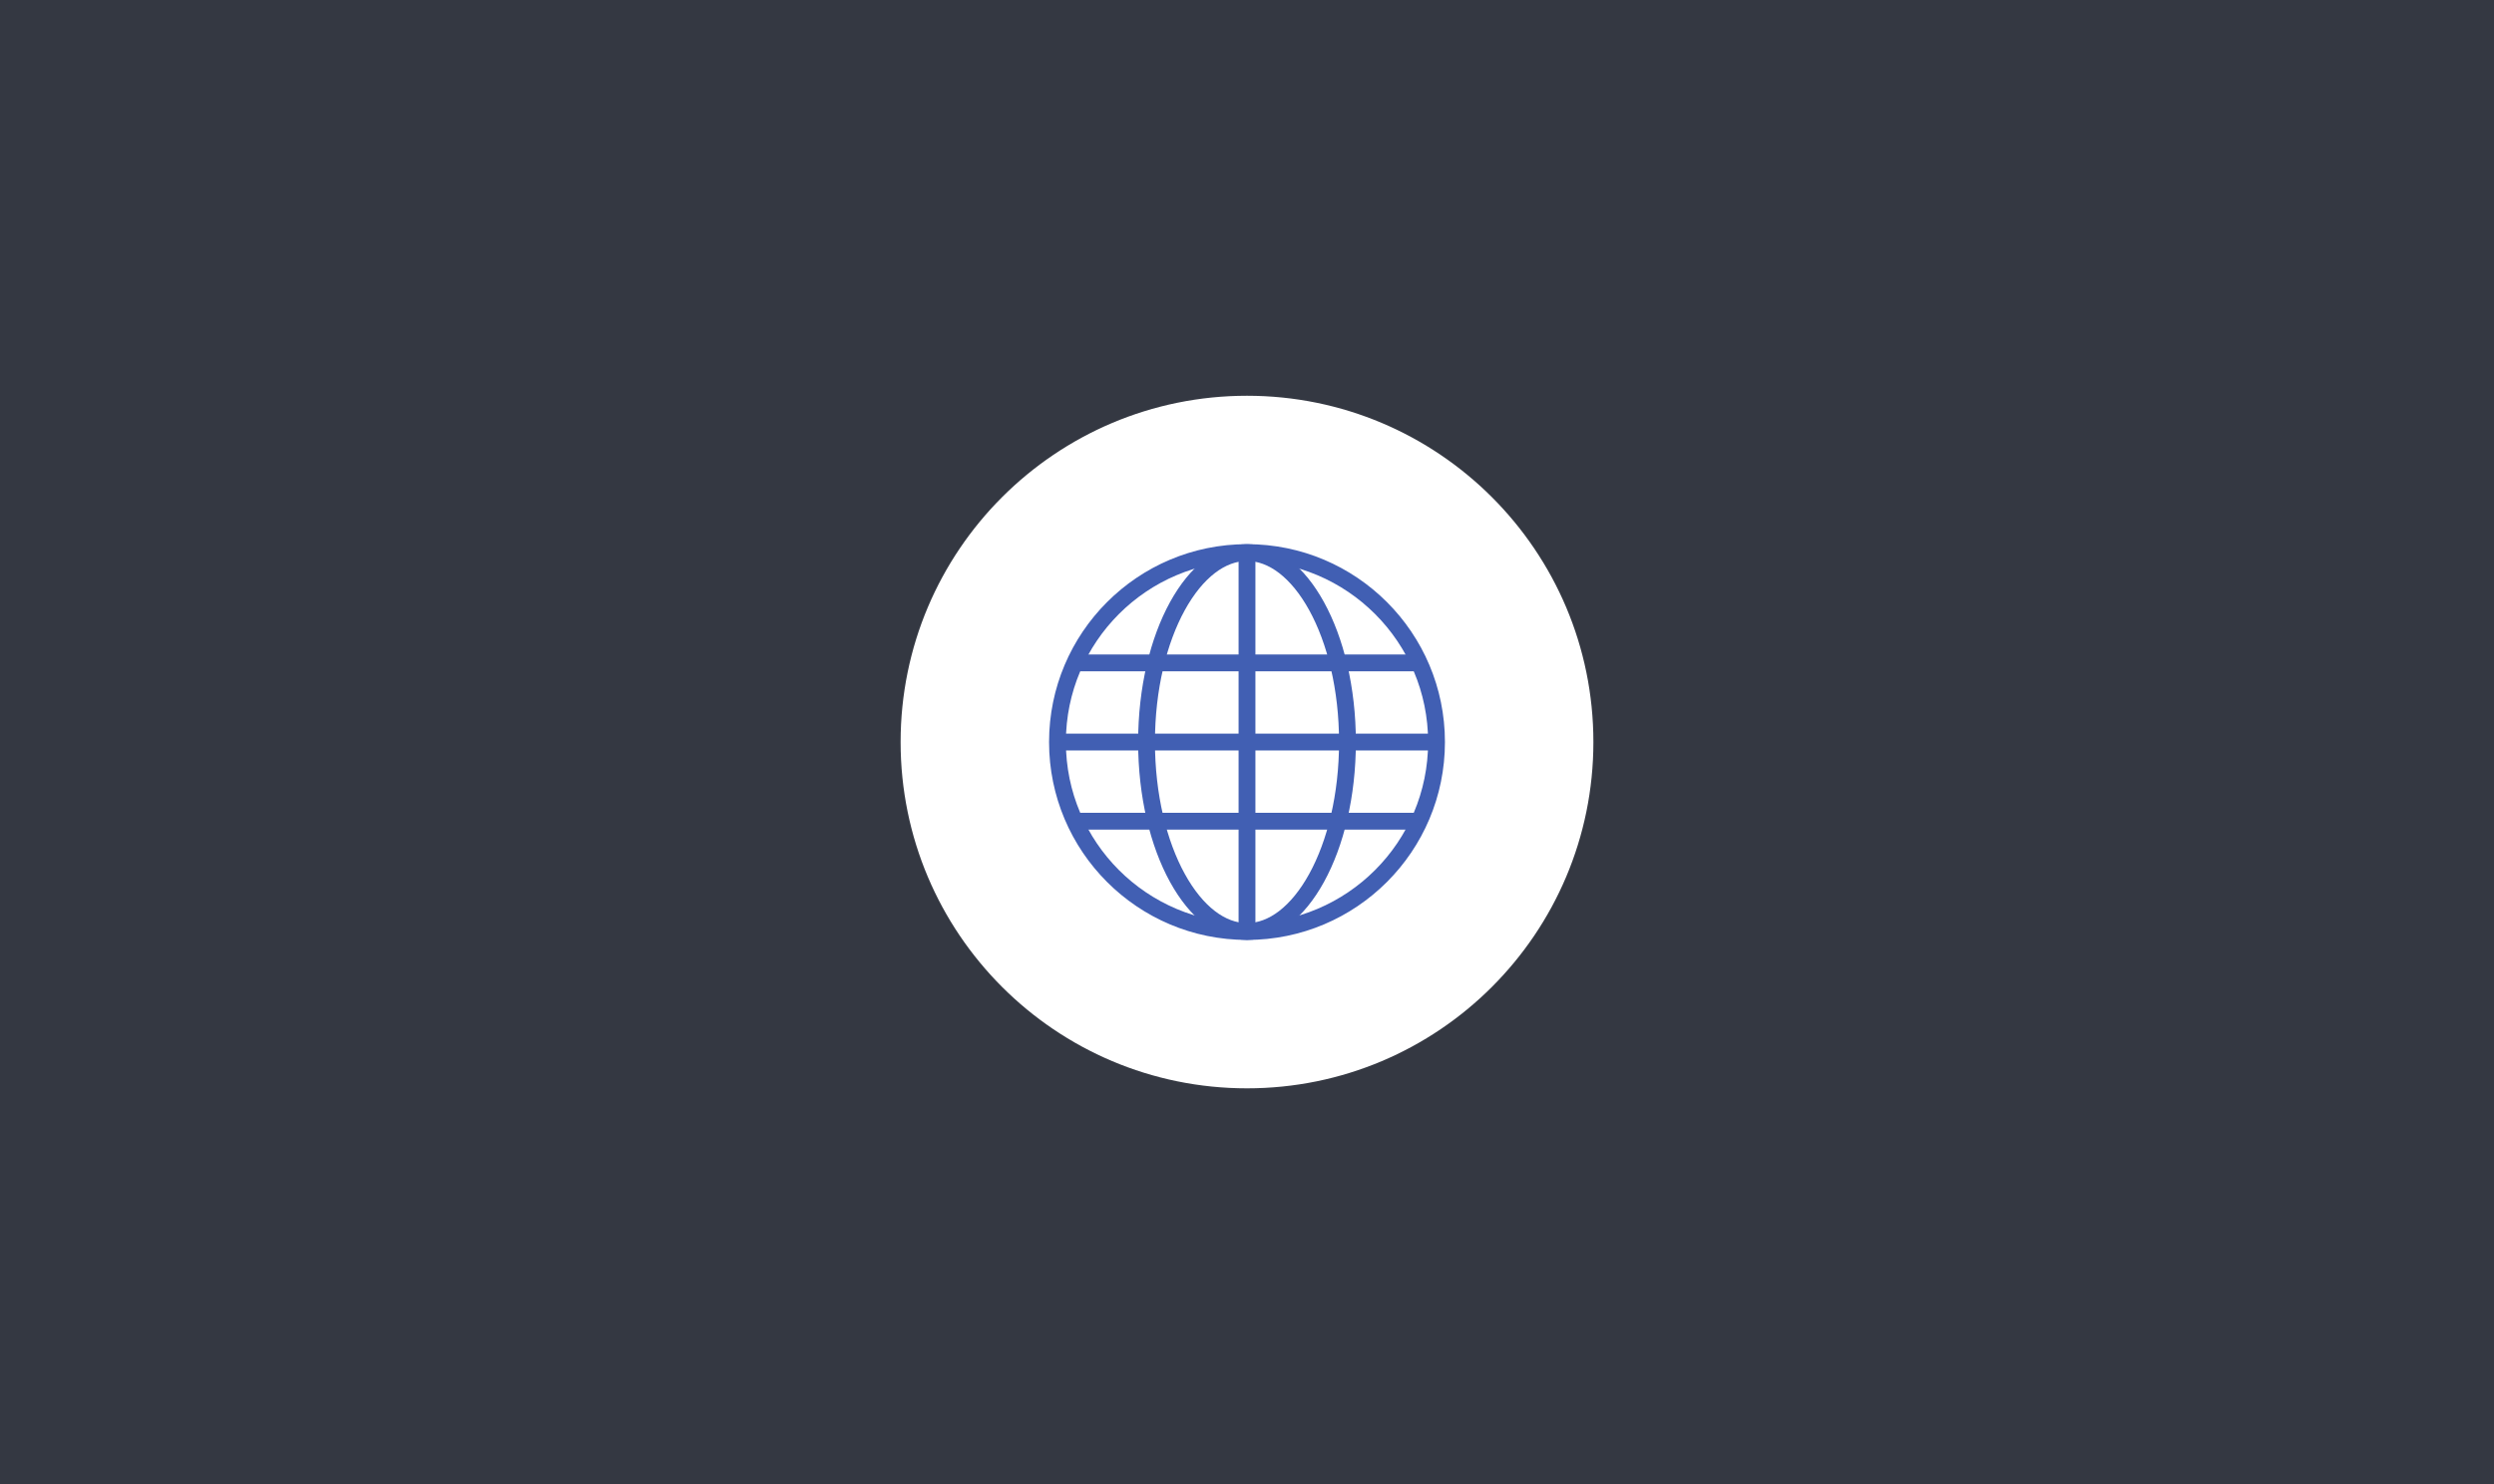<svg width="252" height="150" viewBox="0 0 252 150" fill="none" xmlns="http://www.w3.org/2000/svg">
<rect x="0" y="0" width="252" height="150" fill="#333333" stroke="none"/>
<path opacity="0.12" d="M0 0H252V150H0V0Z" fill="#415FB3"/>
<circle cx="126" cy="75" r="35" fill="white"/>
<circle cx="126" cy="75" r="19.15" stroke="#415FB3" stroke-width="1.7"/>
<path d="M136.15 75C136.15 80.408 134.943 85.261 133.033 88.733C131.107 92.234 128.584 94.15 126 94.15C123.416 94.15 120.893 92.234 118.967 88.733C117.057 85.261 115.85 80.408 115.85 75C115.85 69.592 117.057 64.739 118.967 61.267C120.893 57.766 123.416 55.85 126 55.85C128.584 55.85 131.107 57.766 133.033 61.267C134.943 64.739 136.15 69.592 136.15 75Z" stroke="#415FB3" stroke-width="1.7"/>
<path d="M108.5 67H143.5" stroke="#415FB3" stroke-width="1.7"/>
<path d="M107.5 75H144.5" stroke="#415FB3" stroke-width="1.7"/>
<path d="M108.5 83H143.5" stroke="#415FB3" stroke-width="1.7"/>
<path d="M126 56V94.5" stroke="#415FB3" stroke-width="1.7"/>
</svg>
